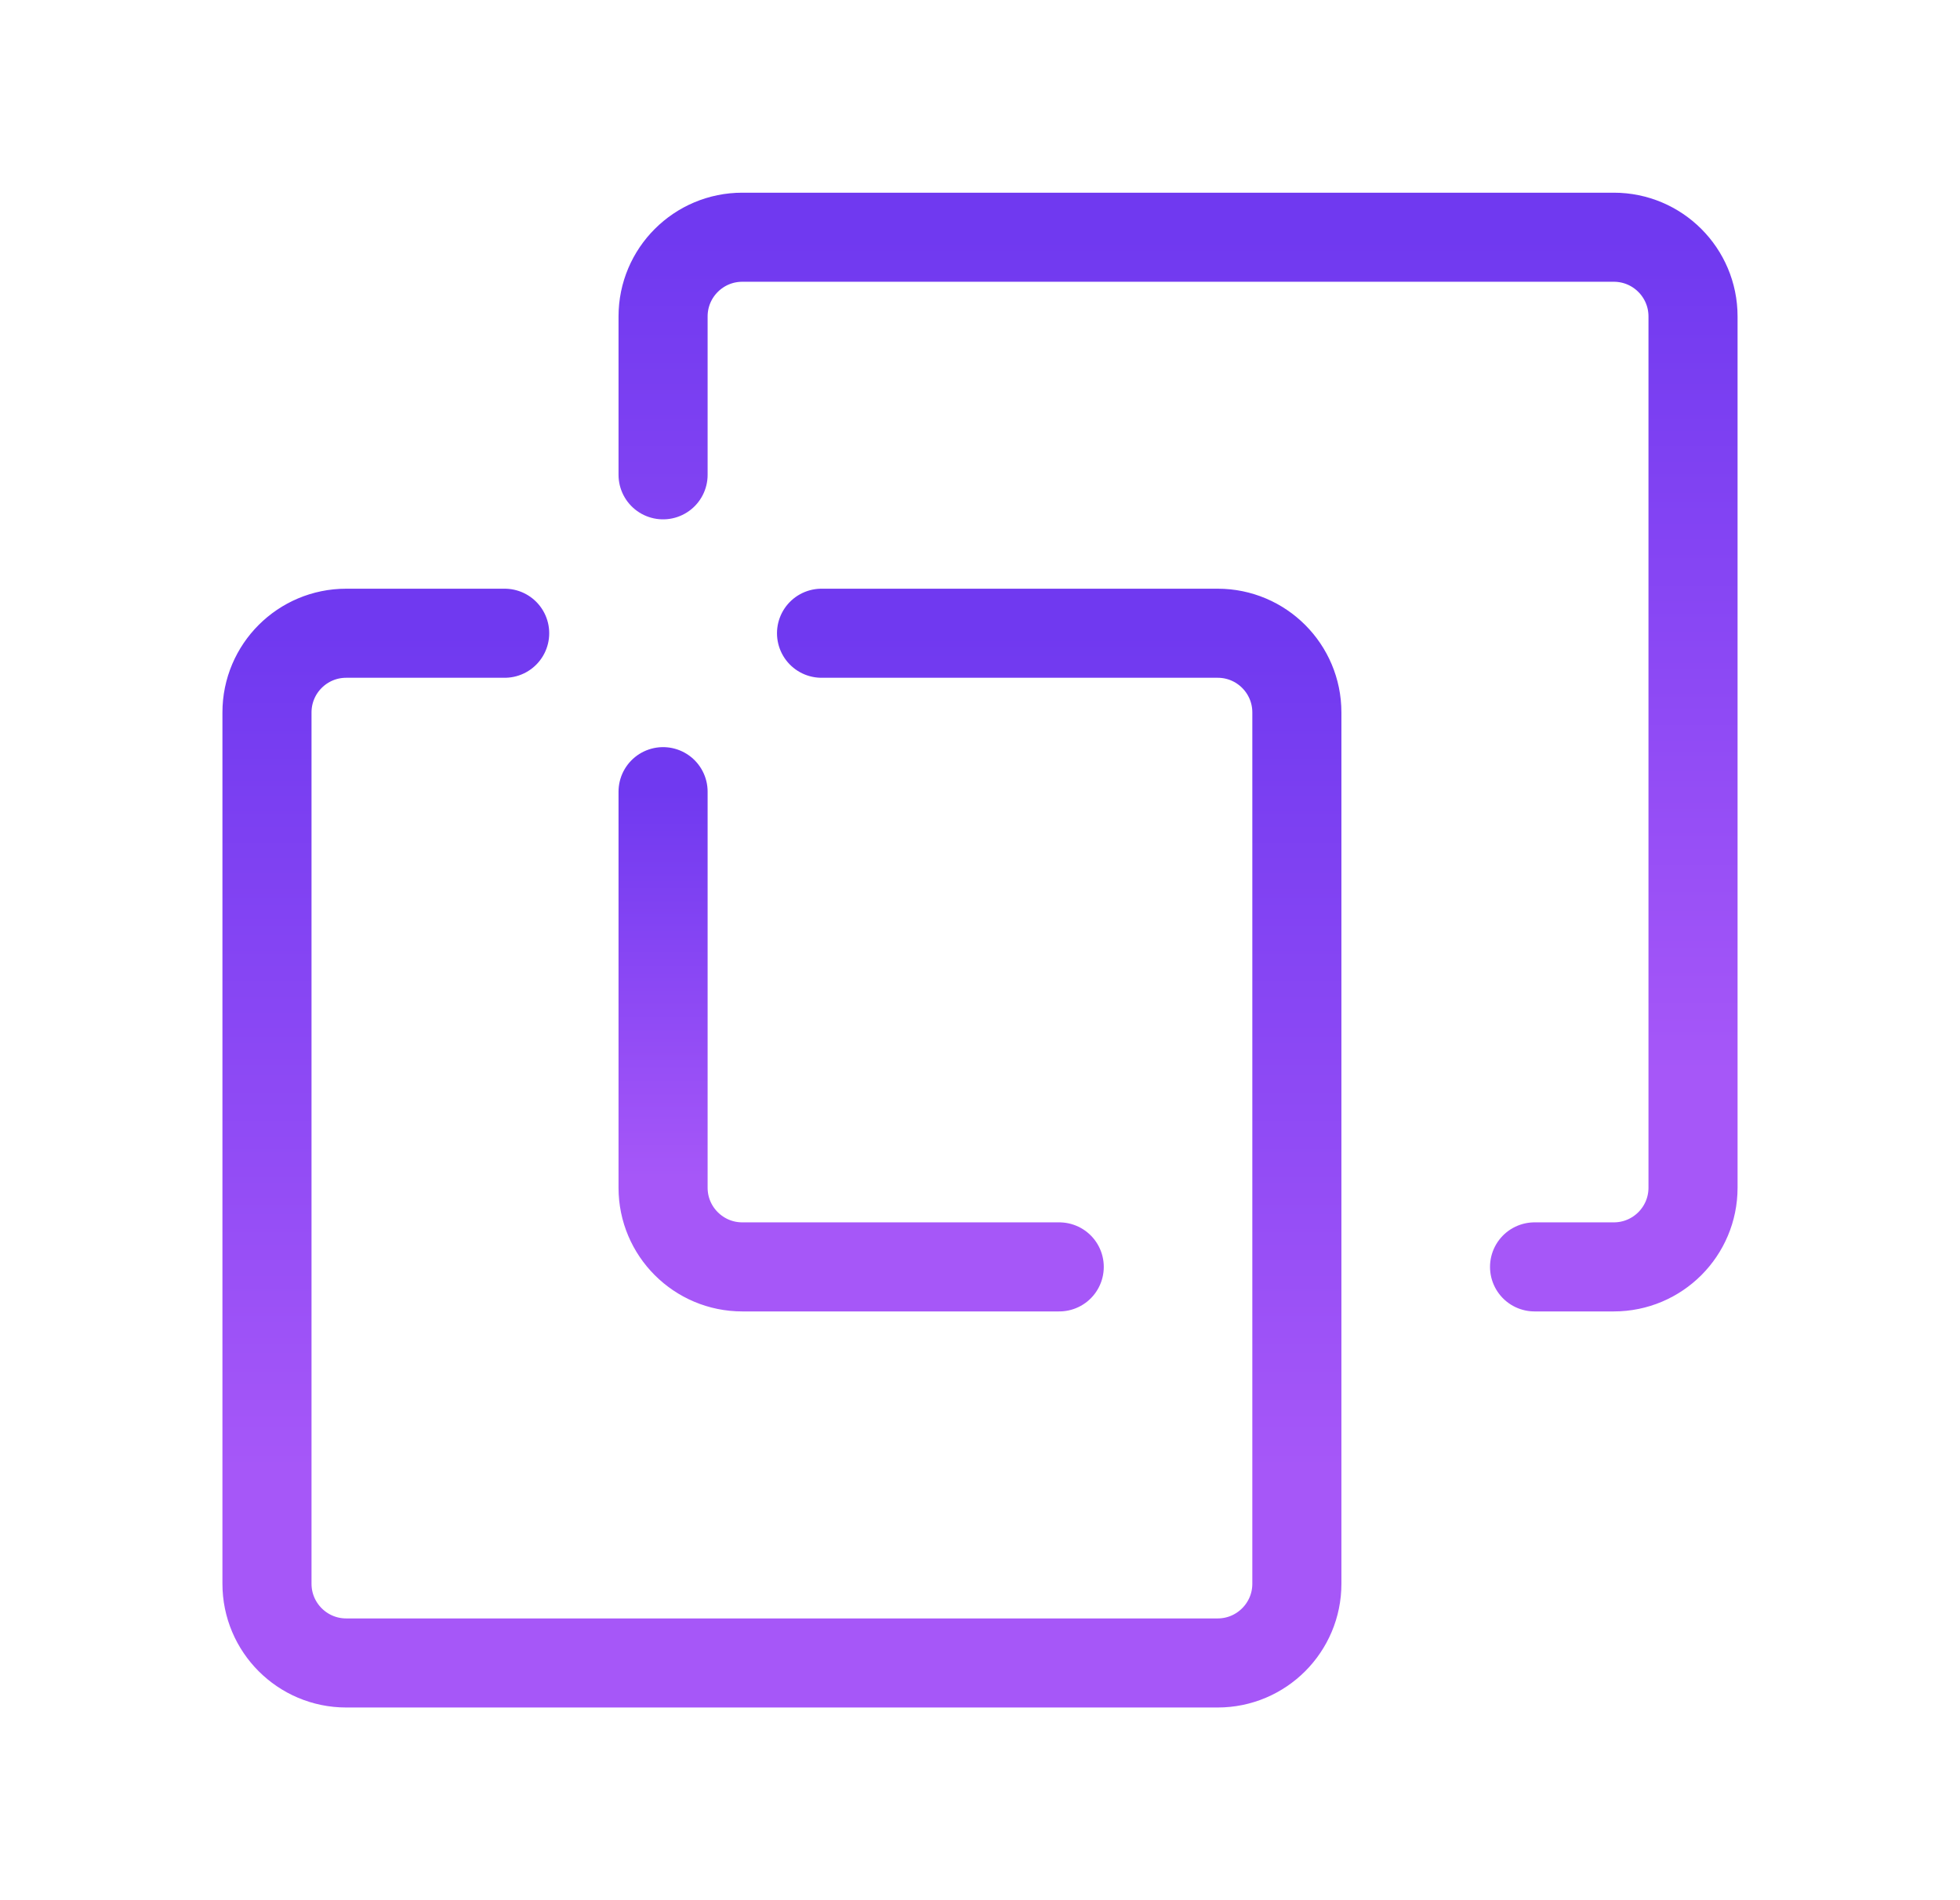 <svg width="33" height="32" viewBox="0 0 33 32" fill="none" xmlns="http://www.w3.org/2000/svg">
<g id="Group">
<path id="Path" d="M17.834 21.335H12.498C11.762 21.335 11.164 20.738 11.164 20.002V13.332" stroke="url(#paint0_linear_2002_56)" stroke-width="1.5" stroke-linecap="round" stroke-linejoin="round"/>
<path id="Path_2" d="M25.837 21.335H27.171C27.908 21.335 28.505 20.738 28.505 20.001V5.329C28.505 4.592 27.908 3.995 27.171 3.995H12.498C11.762 3.995 11.164 4.592 11.164 5.329V7.996" stroke="url(#paint1_linear_2002_56)" stroke-width="1.5" stroke-linecap="round" stroke-linejoin="round"/>
<path id="Path_3" d="M8.497 10.664H5.829C5.092 10.664 4.495 11.261 4.495 11.998V26.671C4.495 27.407 5.092 28.005 5.829 28.005H20.502C21.238 28.005 21.835 27.407 21.835 26.671V11.998C21.835 11.261 21.238 10.664 20.502 10.664H13.832" stroke="url(#paint2_linear_2002_56)" stroke-width="1.5" stroke-linecap="round" stroke-linejoin="round"/>
</g>
<defs>
<linearGradient id="paint0_linear_2002_56" x1="14.499" y1="13.332" x2="14.499" y2="21.335" gradientUnits="userSpaceOnUse">
<stop stop-color="#7039F0"/>
<stop offset="0.812" stop-color="#A657F8"/>
</linearGradient>
<linearGradient id="paint1_linear_2002_56" x1="19.835" y1="3.995" x2="19.835" y2="21.335" gradientUnits="userSpaceOnUse">
<stop stop-color="#7039F0"/>
<stop offset="0.812" stop-color="#A657F8"/>
</linearGradient>
<linearGradient id="paint2_linear_2002_56" x1="13.165" y1="10.664" x2="13.165" y2="28.005" gradientUnits="userSpaceOnUse">
<stop stop-color="#7039F0"/>
<stop offset="0.812" stop-color="#A657F8"/>
</linearGradient>
</defs>
</svg>
